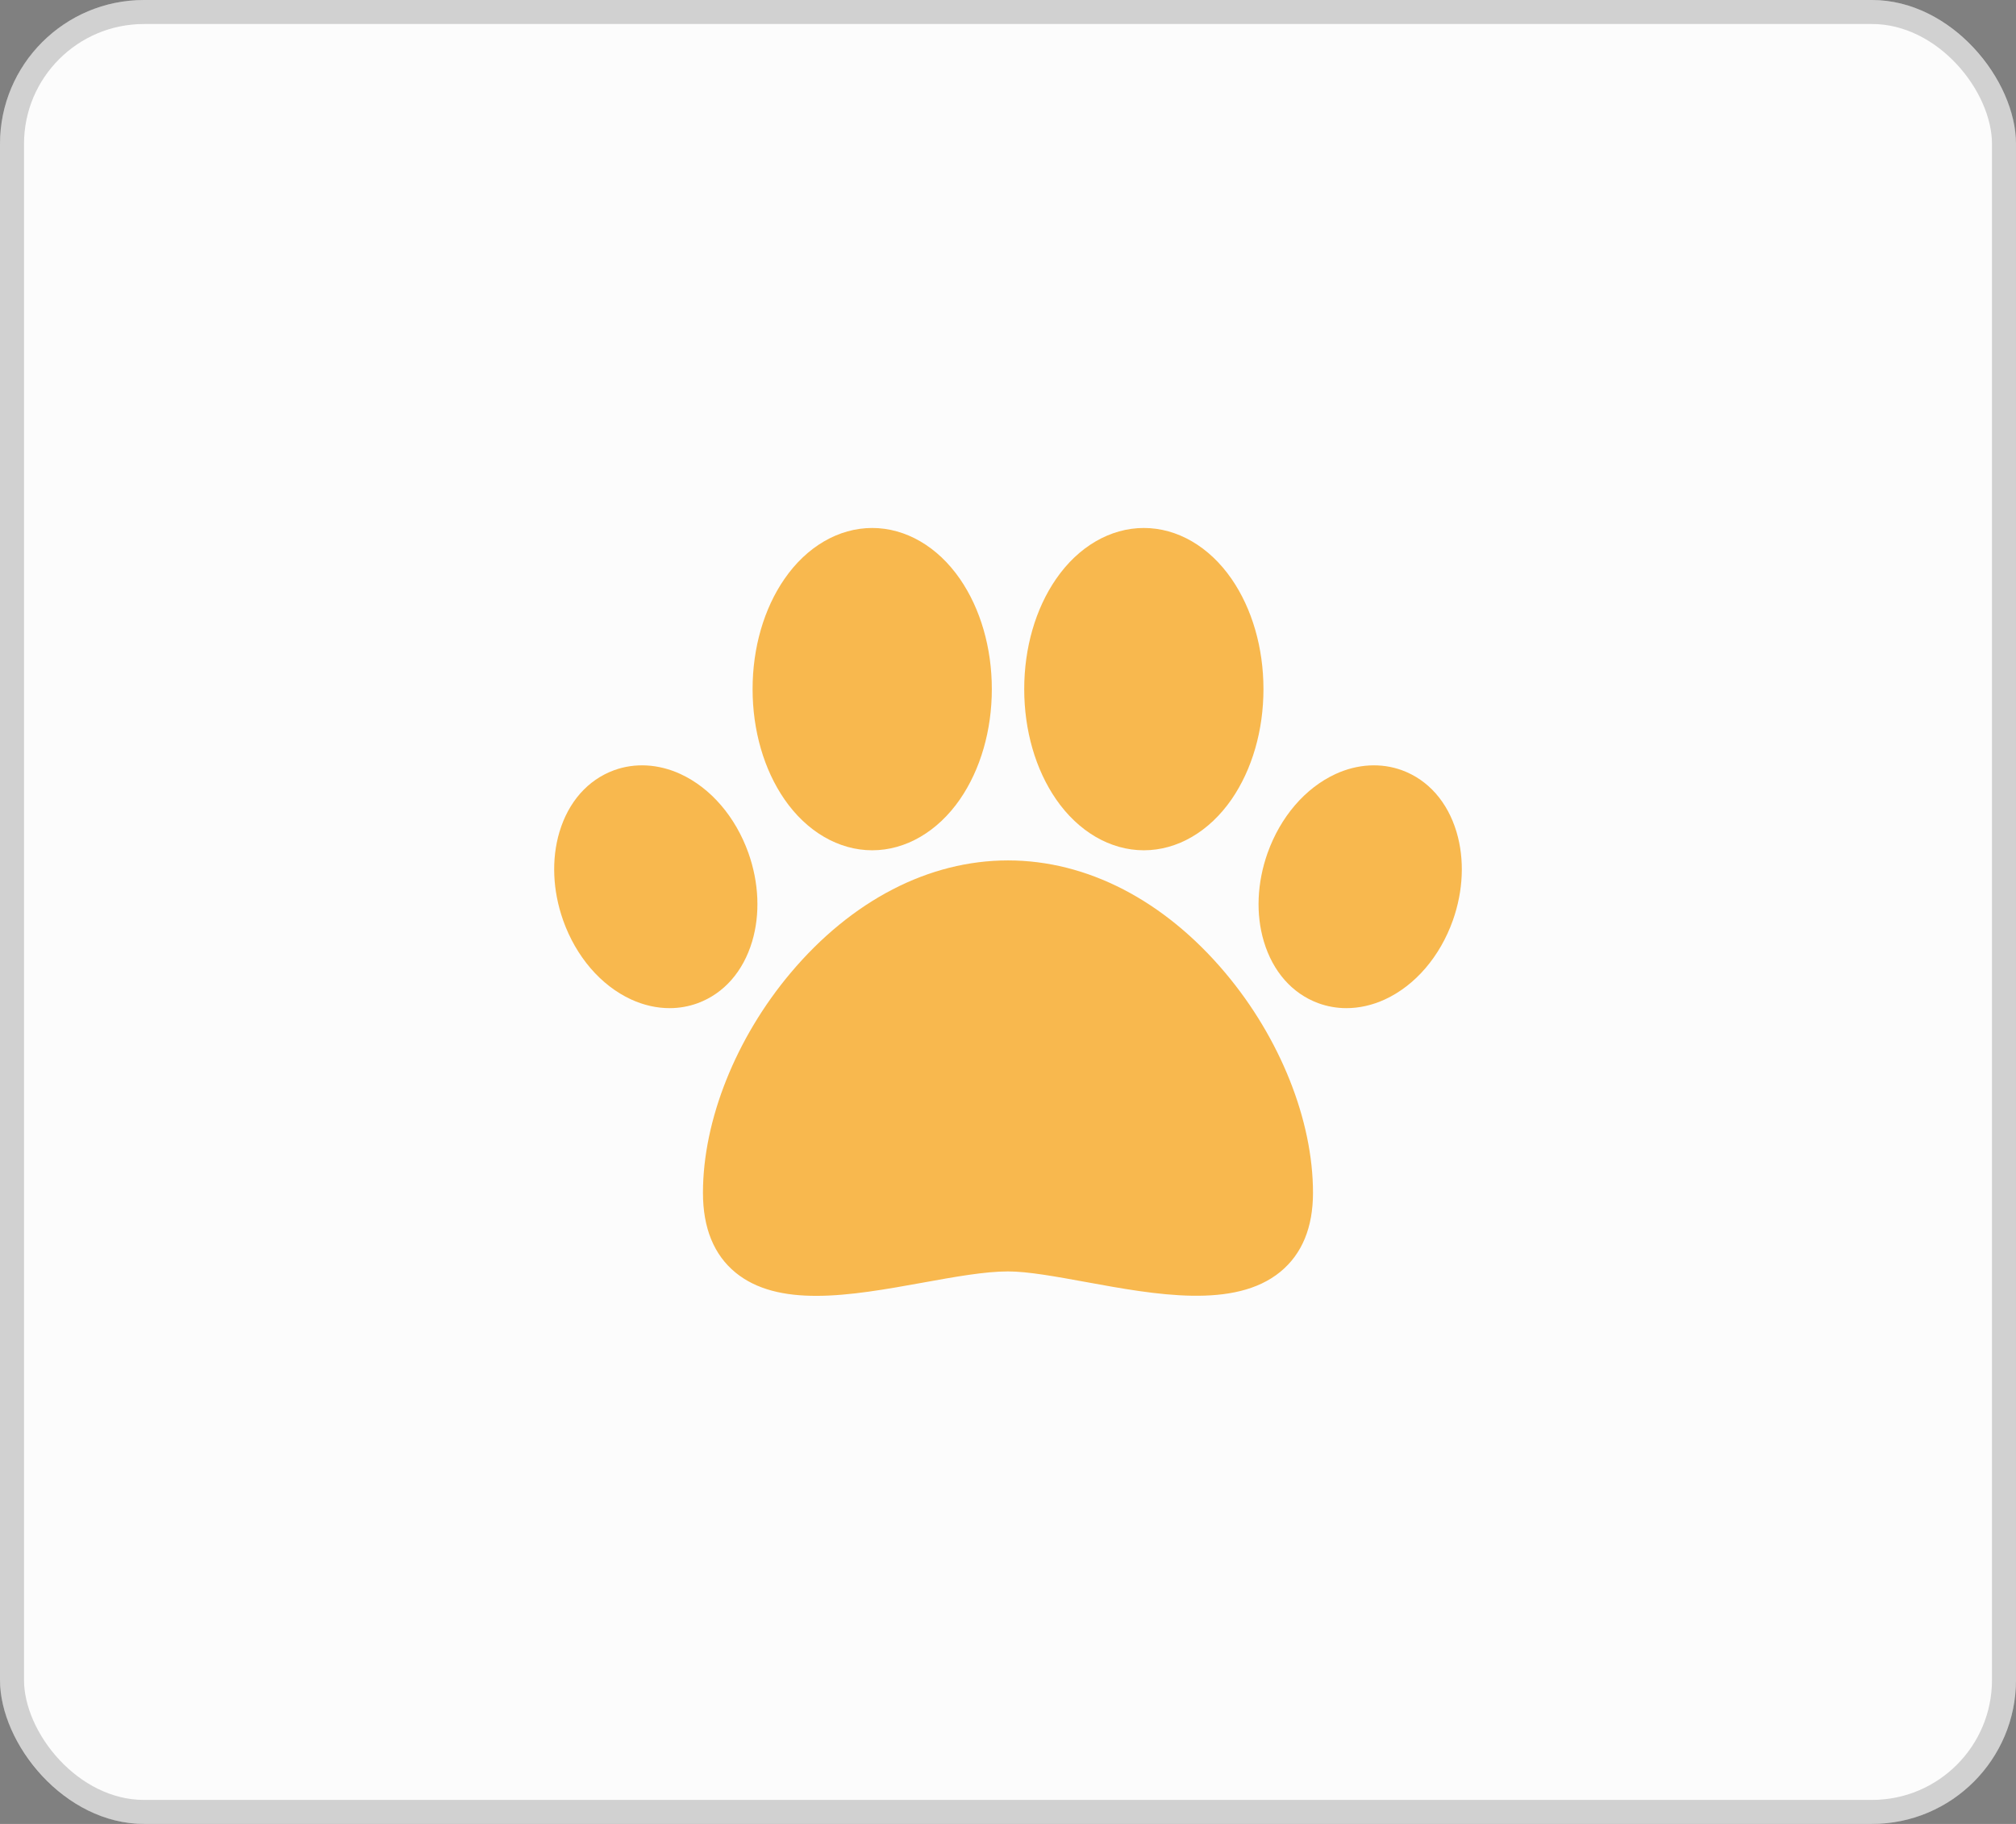 <svg width="42" height="38" viewBox="0 0 42 38" fill="none" xmlns="http://www.w3.org/2000/svg">
<rect x="0" y="0" width="42" height="38" fill="#808080" stroke="none"/>
<rect width="42" height="38" rx="3" fill="#FCFCFC"/>
<rect x="0.25" y="0.25" width="41.5" height="37.5" rx="2.75" stroke="#242525" stroke-opacity="0.2" stroke-width="0.5"/>
<path d="M25.528 20.27C24.256 18.758 22.647 17.926 21 17.926C19.352 17.926 17.744 18.758 16.471 20.27C15.328 21.629 14.645 23.342 14.645 24.851C14.645 25.585 14.873 26.143 15.322 26.512C15.765 26.875 16.351 26.998 17.004 26.998C17.699 26.998 18.471 26.859 19.229 26.722C19.891 26.602 20.517 26.489 21 26.489C21.416 26.489 22.003 26.597 22.624 26.71C24.076 26.976 25.722 27.276 26.673 26.498C27.125 26.128 27.354 25.574 27.354 24.851C27.354 23.342 26.671 21.629 25.528 20.27Z" fill="#F8B84E"/>
<path d="M25.659 12.063C25.193 11.387 24.527 11 23.83 11C23.133 11 22.466 11.387 22.001 12.063C21.573 12.683 21.338 13.498 21.338 14.357C21.338 15.216 21.573 16.031 22.001 16.652C22.466 17.327 23.133 17.715 23.83 17.715C24.527 17.715 25.193 17.327 25.659 16.652C26.086 16.031 26.322 15.216 26.322 14.357C26.322 13.498 26.086 12.683 25.659 12.063Z" fill="#F8B84E"/>
<path d="M20 12.063C19.534 11.387 18.867 11 18.171 11C17.474 11 16.807 11.387 16.342 12.063C15.914 12.683 15.679 13.498 15.679 14.357C15.679 15.216 15.914 16.031 16.342 16.652C16.807 17.327 17.474 17.715 18.171 17.715C18.867 17.715 19.534 17.327 20 16.652C20.427 16.031 20.663 15.216 20.663 14.357C20.663 13.498 20.427 12.683 20 12.063Z" fill="#F8B84E"/>
<path d="M30.345 17.335C30.157 16.706 29.755 16.25 29.212 16.049C28.775 15.888 28.282 15.915 27.824 16.126C27.192 16.417 26.676 17.018 26.407 17.774C26.188 18.393 26.16 19.046 26.33 19.614C26.518 20.243 26.92 20.699 27.463 20.9C27.651 20.969 27.849 21.004 28.05 21.004C28.317 21.004 28.59 20.943 28.851 20.823C29.483 20.532 29.999 19.931 30.268 19.175V19.175C30.487 18.556 30.514 17.903 30.345 17.335Z" fill="#F8B84E"/>
<path d="M15.593 17.774C15.324 17.018 14.808 16.417 14.176 16.126C13.718 15.915 13.225 15.888 12.788 16.049C12.245 16.25 11.843 16.706 11.655 17.334C11.486 17.903 11.513 18.556 11.732 19.174V19.175C12.001 19.931 12.517 20.532 13.149 20.823C13.41 20.943 13.683 21.004 13.95 21.004C14.151 21.004 14.349 20.969 14.537 20.9C15.08 20.699 15.482 20.243 15.67 19.614C15.839 19.046 15.812 18.393 15.593 17.774Z" fill="#F8B84E"/>
</svg>
